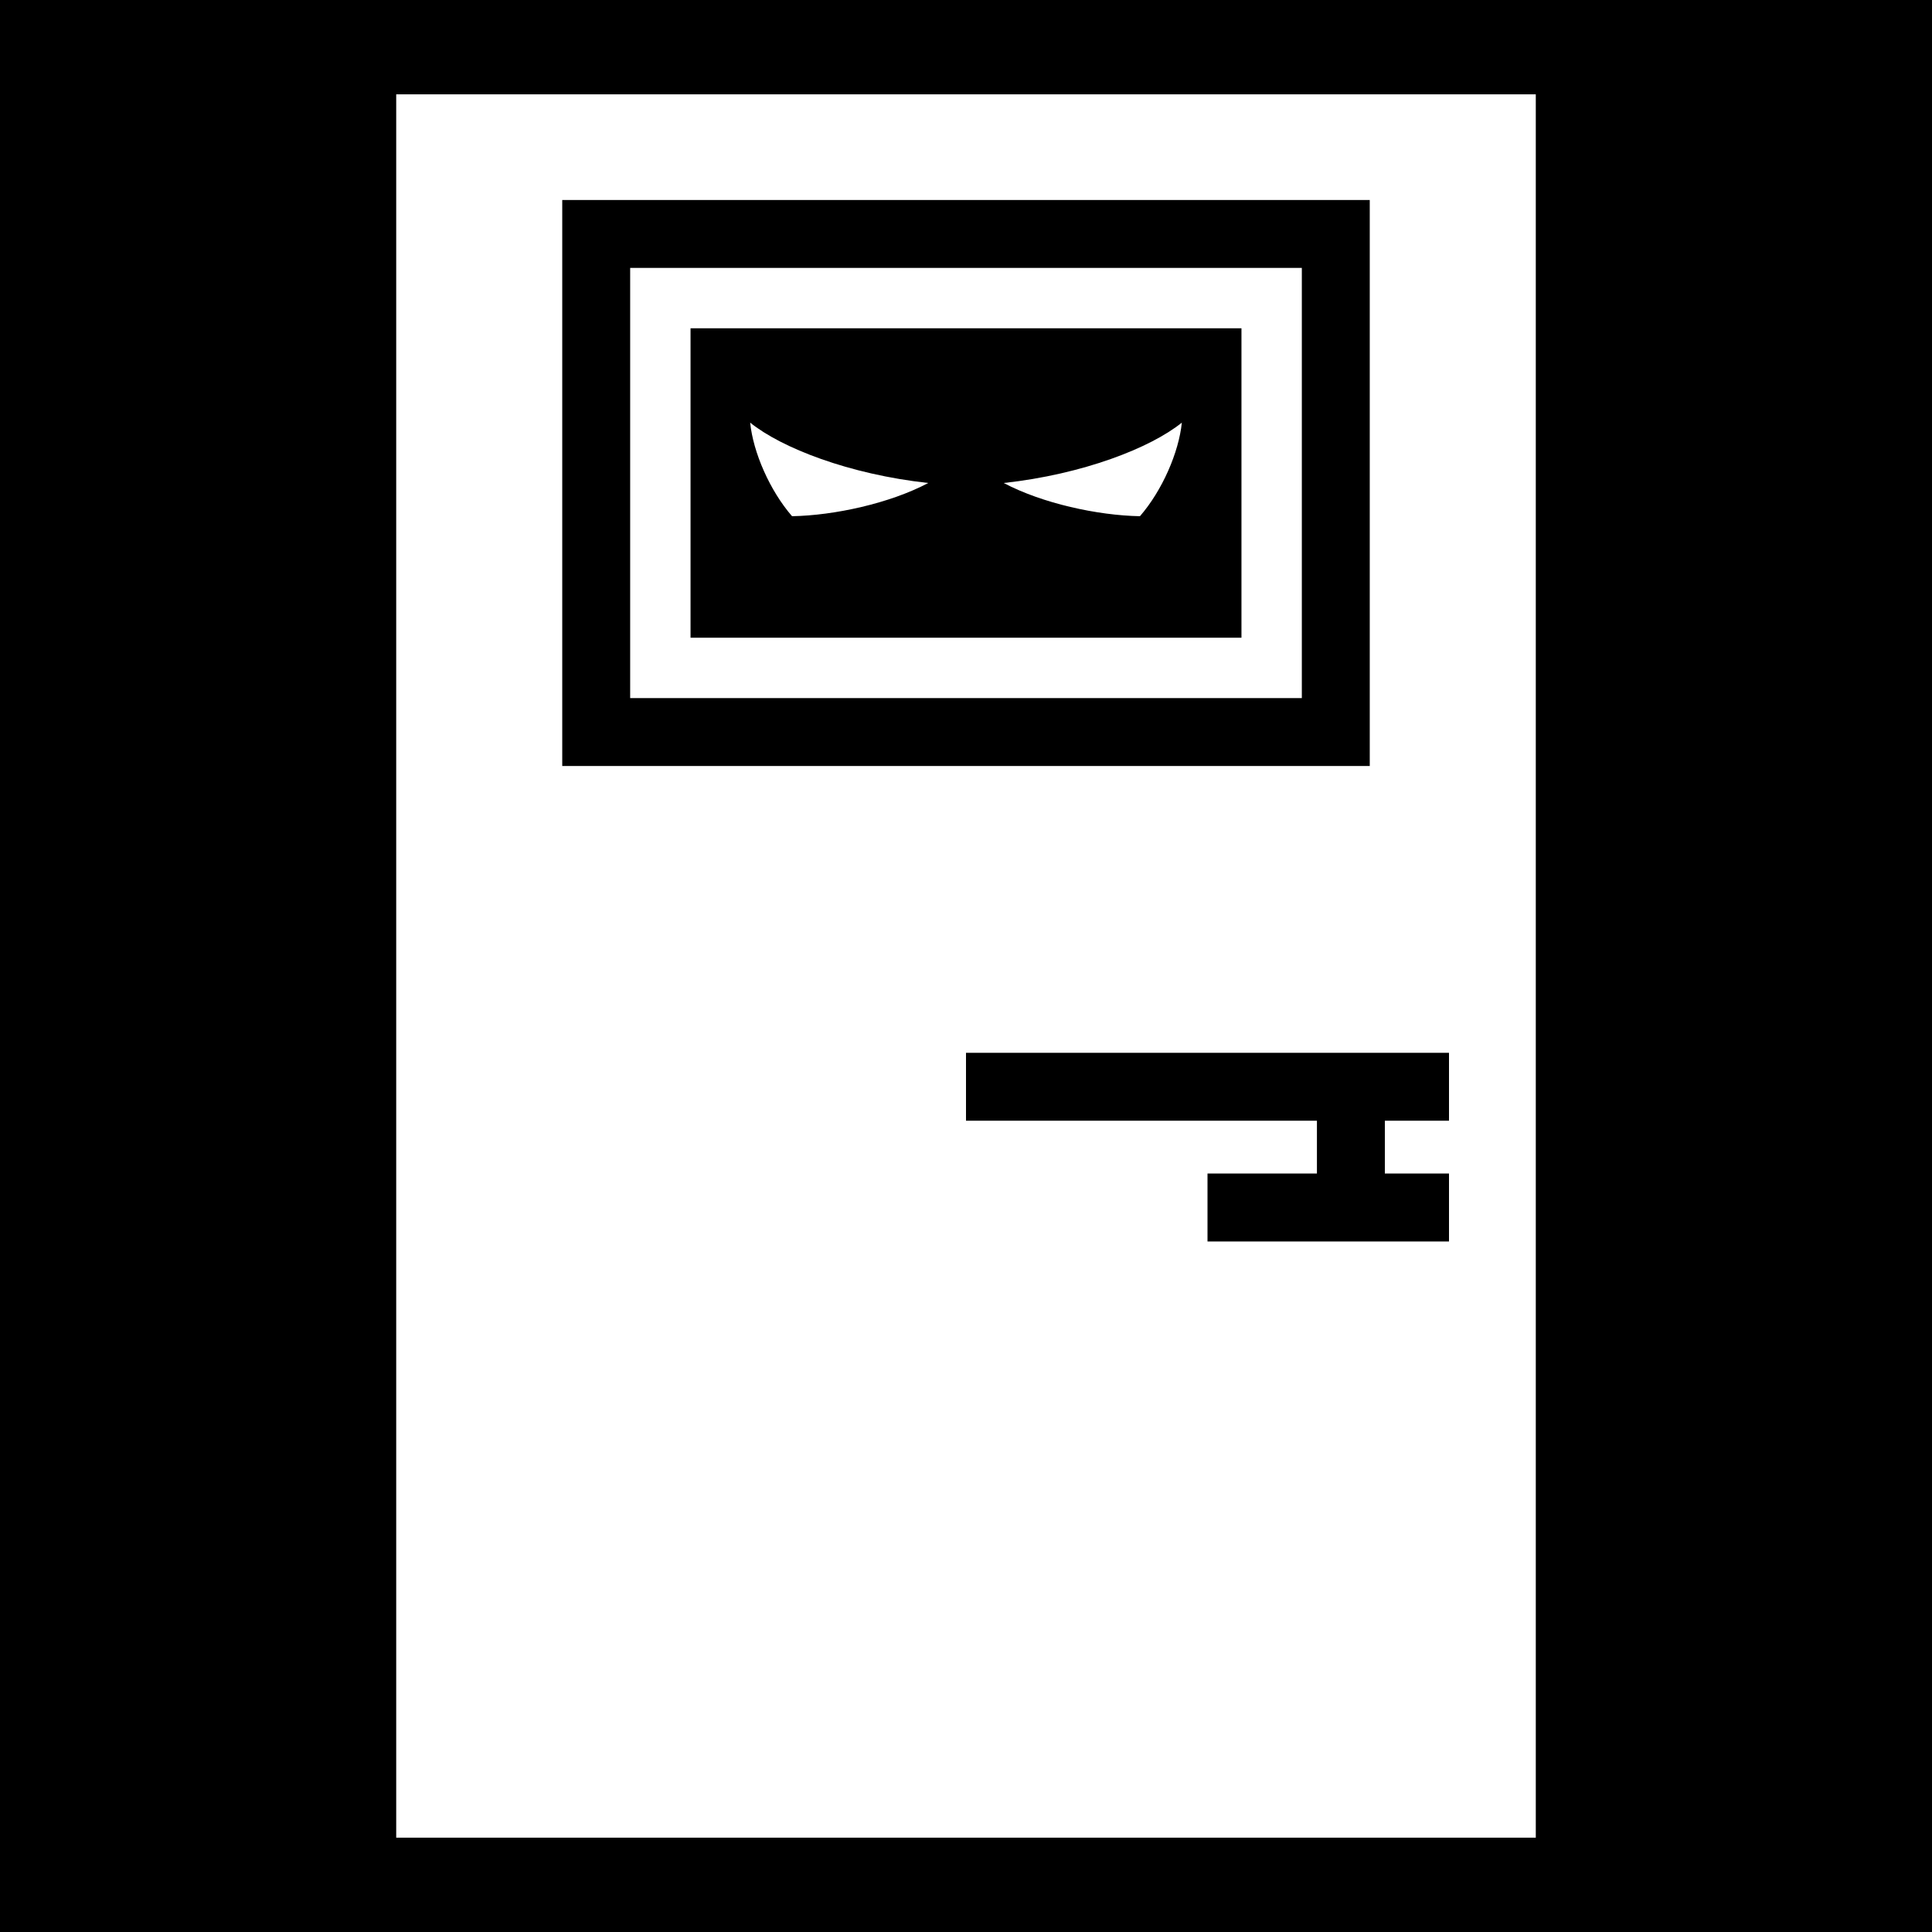 <svg xmlns="http://www.w3.org/2000/svg" viewBox="0 0 512 512" width="512" height="512"><path d="M0 0h512v512H0z"/><path fill="#fff" d="M105 25v462h302V25H105zm44 28h214v150H149V53zm18 18v114h178V71H167zm16 16h146v82H183V87zm15.8 25c.8 7.9 5.2 18 11.1 24.8 11.2-.2 25.9-3.4 36.1-8.8-21-2.3-38.9-9.3-47.2-16zm114.4 0c-8.3 6.7-26.2 13.7-47.2 16 10.2 5.4 24.9 8.6 36.1 8.8 5.9-6.8 10.3-16.9 11.1-24.8zM256 279h128v18h-17v14h17v18h-64v-18h29v-14h-93v-18z"/></svg>